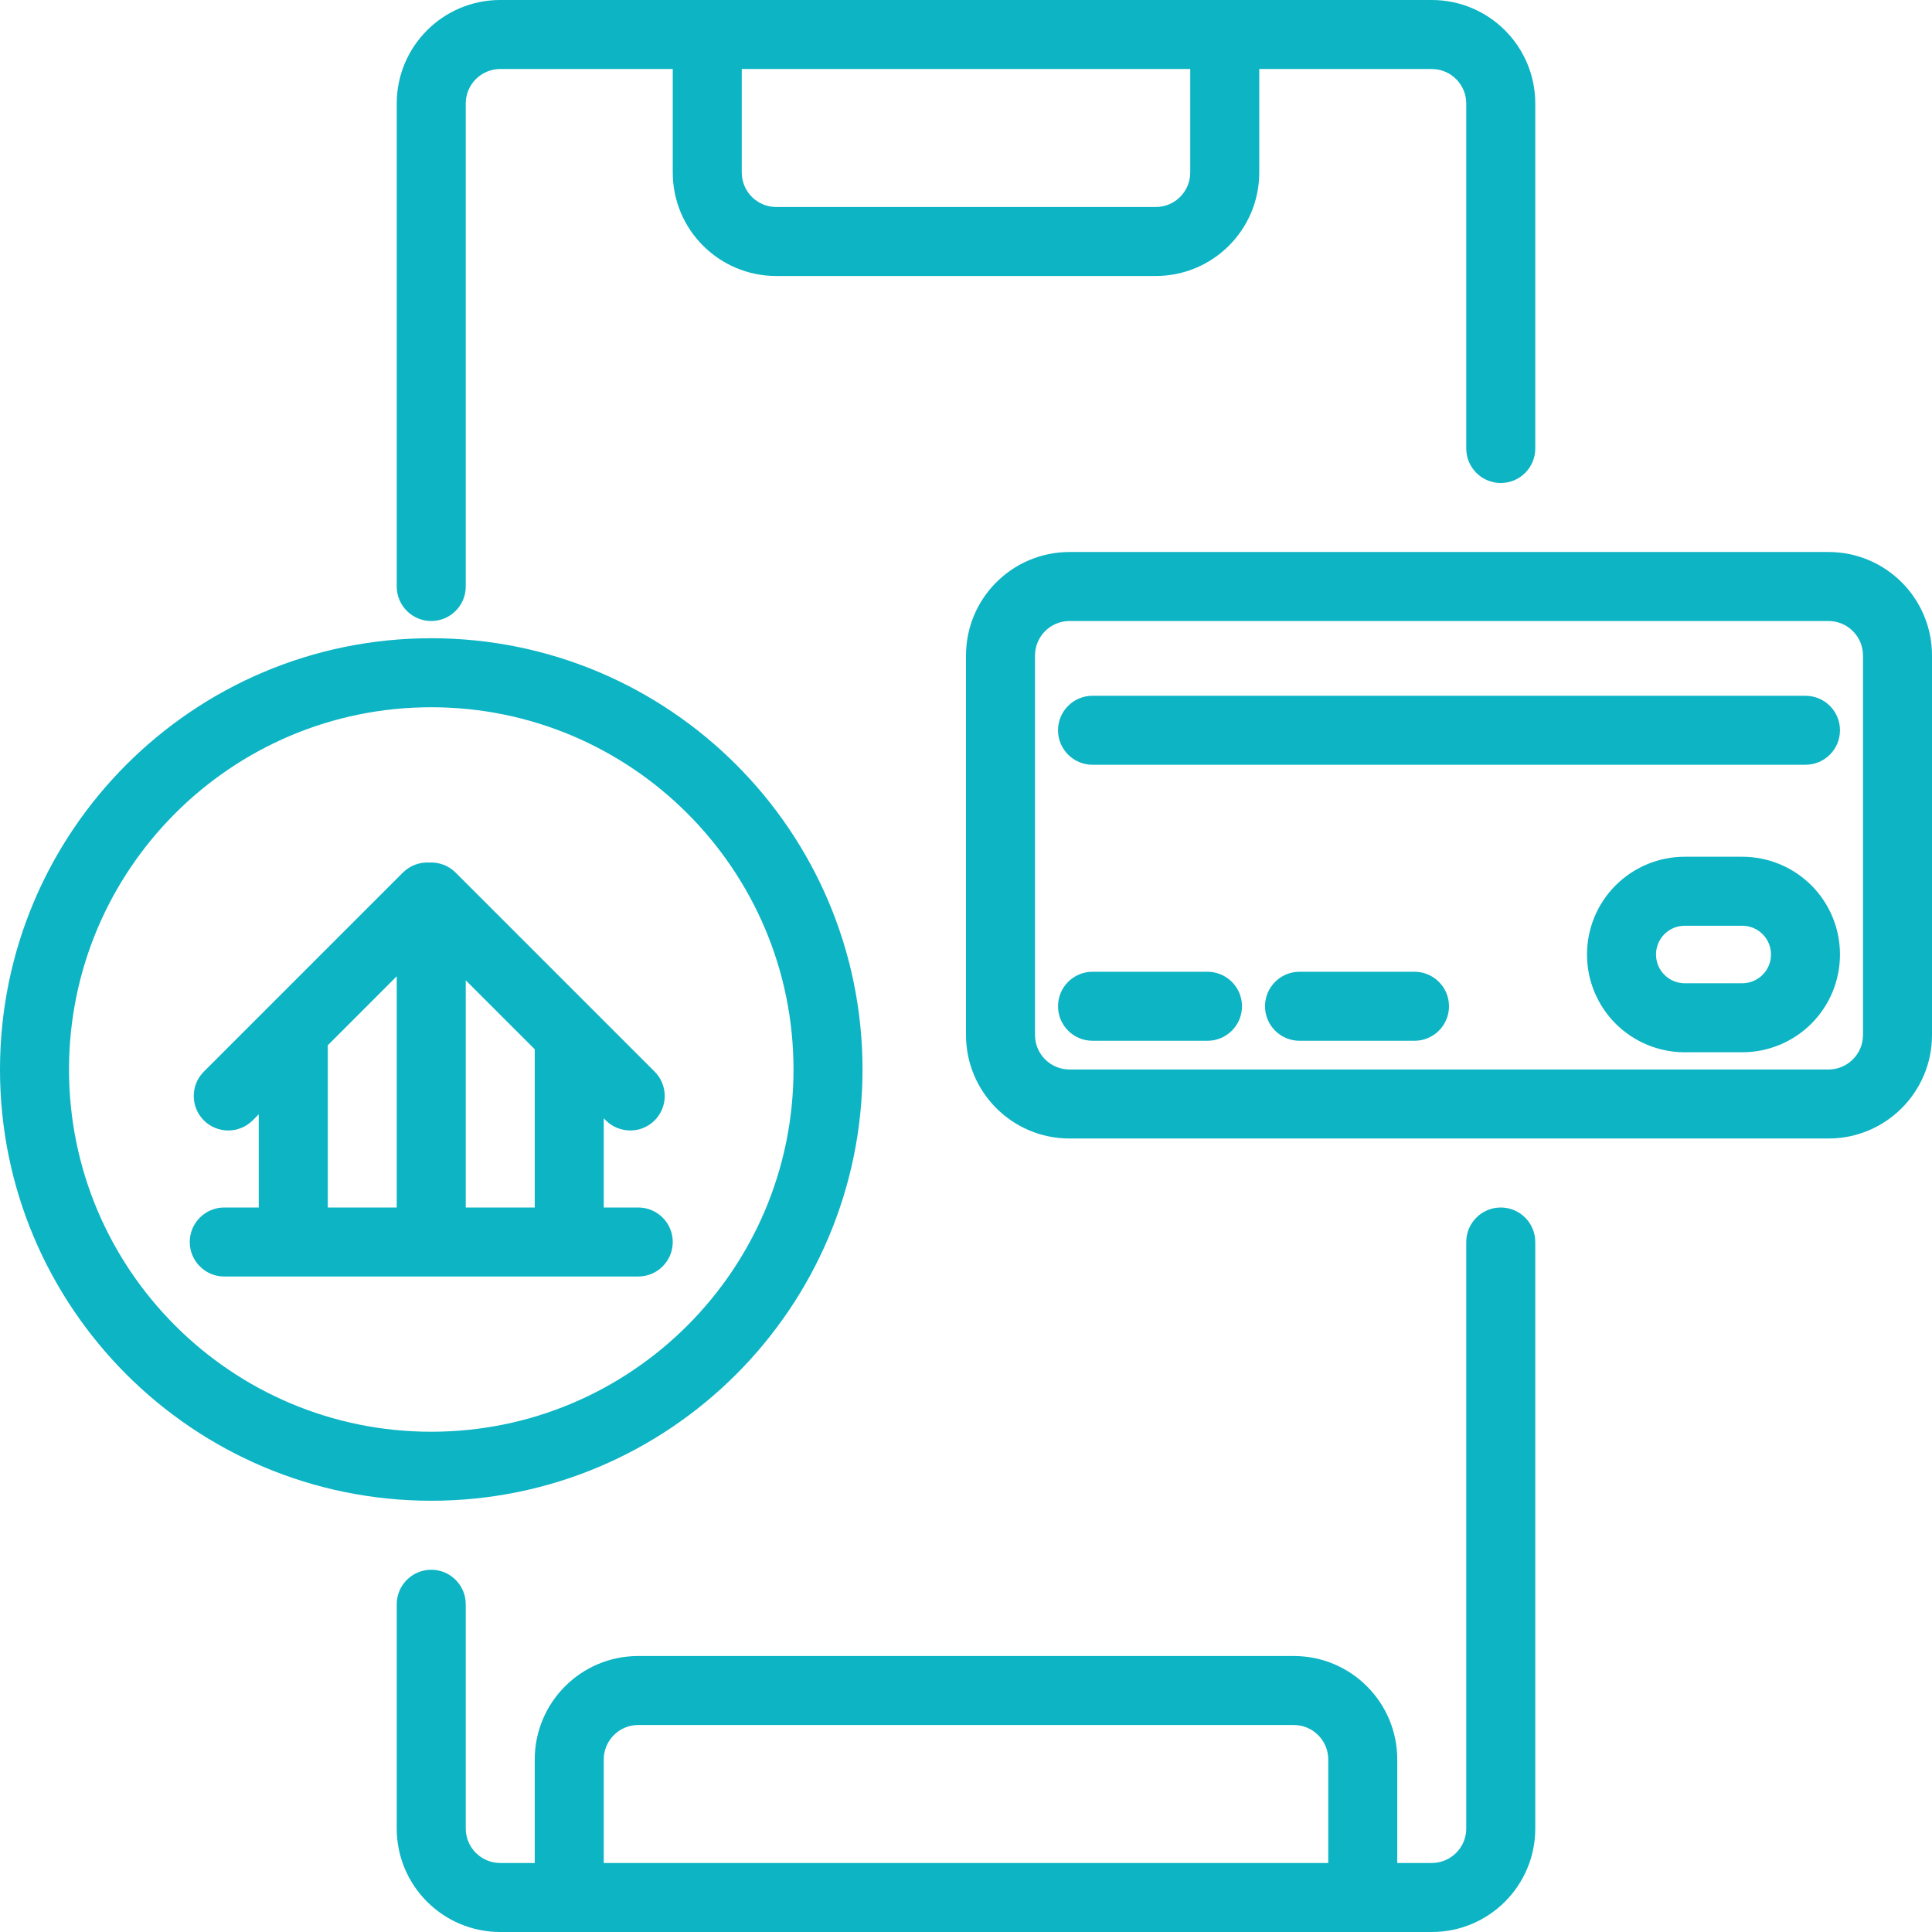<svg width="60" height="60" viewBox="0 0 60 60" fill="none" xmlns="http://www.w3.org/2000/svg"><path fill-rule="evenodd" clip-rule="evenodd" d="M20.893 2.143H15.536C14.944 2.143 14.464 2.623 14.464 3.214V18.214C14.464 18.806 13.984 19.286 13.393 19.286C12.801 19.286 12.321 18.806 12.321 18.214V3.214C12.321 1.439 13.76 0 15.536 0H44.464C46.24 0 47.679 1.439 47.679 3.214V13.929C47.679 14.52 47.199 15 46.607 15C46.016 15 45.536 14.52 45.536 13.929V3.214C45.536 2.623 45.056 2.143 44.464 2.143H39.107V5.357C39.107 7.133 37.668 8.571 35.893 8.571H24.107C22.332 8.571 20.893 7.133 20.893 5.357V2.143ZM36.964 2.143H23.036V5.357C23.036 5.949 23.516 6.429 24.107 6.429H35.893C36.484 6.429 36.964 5.949 36.964 5.357V2.143ZM44.464 60H15.536C13.76 60 12.321 58.561 12.321 56.786V49.821C12.321 49.23 12.801 48.75 13.393 48.75C13.984 48.75 14.464 49.23 14.464 49.821V56.786C14.464 57.377 14.944 57.857 15.536 57.857H16.607V54.643C16.607 52.867 18.046 51.429 19.821 51.429H40.179C41.954 51.429 43.393 52.867 43.393 54.643V57.857H44.464C45.056 57.857 45.536 57.377 45.536 56.786V38.571C45.536 37.98 46.016 37.5 46.607 37.5C47.199 37.5 47.679 37.98 47.679 38.571V56.786C47.679 58.561 46.24 60 44.464 60ZM41.25 57.857V54.643C41.25 54.051 40.77 53.571 40.179 53.571H19.821C19.23 53.571 18.75 54.051 18.75 54.643V57.857H41.25ZM56.786 35.357H33.214C31.439 35.357 30 33.918 30 32.143V20.357C30 18.582 31.439 17.143 33.214 17.143H56.786C58.561 17.143 60 18.582 60 20.357V32.143C60 33.918 58.561 35.357 56.786 35.357ZM56.786 33.214C57.377 33.214 57.857 32.734 57.857 32.143V20.357C57.857 19.766 57.377 19.286 56.786 19.286H33.214C32.623 19.286 32.143 19.766 32.143 20.357V32.143C32.143 32.734 32.623 33.214 33.214 33.214H56.786ZM40.358 32.322C39.766 32.322 39.286 31.842 39.286 31.25C39.286 30.659 39.766 30.179 40.358 30.179H43.929C44.52 30.179 45 30.659 45 31.25C45 31.842 44.52 32.322 43.929 32.322H40.358ZM33.929 32.322C33.337 32.322 32.858 31.842 32.858 31.25C32.858 30.659 33.337 30.179 33.929 30.179H37.5C38.091 30.179 38.571 30.659 38.571 31.25C38.571 31.842 38.091 32.322 37.5 32.322H33.929ZM57.142 29.641V29.644C57.142 30.449 56.823 31.22 56.254 31.79C55.685 32.359 54.913 32.679 54.108 32.679H52.32C51.515 32.679 50.744 32.359 50.174 31.79C49.605 31.22 49.286 30.449 49.286 29.644V29.641C49.286 28.836 49.605 28.065 50.174 27.496C50.744 26.927 51.515 26.607 52.32 26.607H54.108C54.913 26.607 55.685 26.927 56.254 27.496C56.823 28.065 57.142 28.836 57.142 29.641ZM55 29.641C55 29.405 54.906 29.178 54.739 29.011C54.572 28.844 54.345 28.75 54.108 28.75H52.32C52.083 28.75 51.857 28.844 51.69 29.011C51.523 29.178 51.429 29.405 51.429 29.641V29.644C51.429 29.881 51.523 30.107 51.69 30.274C51.857 30.441 52.083 30.536 52.32 30.536H54.108C54.345 30.536 54.572 30.441 54.739 30.274C54.906 30.107 55 29.881 55 29.644V29.641ZM33.929 23.75C33.337 23.75 32.858 23.27 32.858 22.679C32.858 22.087 33.337 21.608 33.929 21.608H56.071C56.663 21.608 57.142 22.087 57.142 22.679C57.142 23.27 56.663 23.75 56.071 23.75H33.929ZM13.393 19.821C20.785 19.821 26.786 25.823 26.786 33.214C26.786 40.606 20.785 46.607 13.393 46.607C6.001 46.607 0 40.606 0 33.214C0 25.823 6.001 19.821 13.393 19.821ZM13.393 21.964C7.184 21.964 2.143 27.005 2.143 33.214C2.143 39.423 7.184 44.464 13.393 44.464C19.602 44.464 24.643 39.423 24.643 33.214C24.643 27.005 19.602 21.964 13.393 21.964ZM18.75 37.5H19.821C20.413 37.5 20.893 37.98 20.893 38.571C20.893 39.163 20.413 39.643 19.821 39.643H6.964C6.373 39.643 5.893 39.163 5.893 38.571C5.893 37.98 6.373 37.5 6.964 37.5H8.036V34.605L7.846 34.795C7.428 35.212 6.749 35.212 6.331 34.795C5.913 34.377 5.913 33.697 6.331 33.28L12.511 27.1C12.736 26.875 13.036 26.771 13.331 26.788C13.625 26.771 13.925 26.875 14.15 27.1L20.33 33.28C20.748 33.697 20.748 34.377 20.33 34.795C19.913 35.212 19.233 35.212 18.815 34.795L18.75 34.729V37.5ZM10.179 37.5H12.321V30.319L10.179 32.462V37.5ZM14.464 37.5H16.607V32.586L14.464 30.444V37.5Z" fill="#0CB4C4"></path></svg>